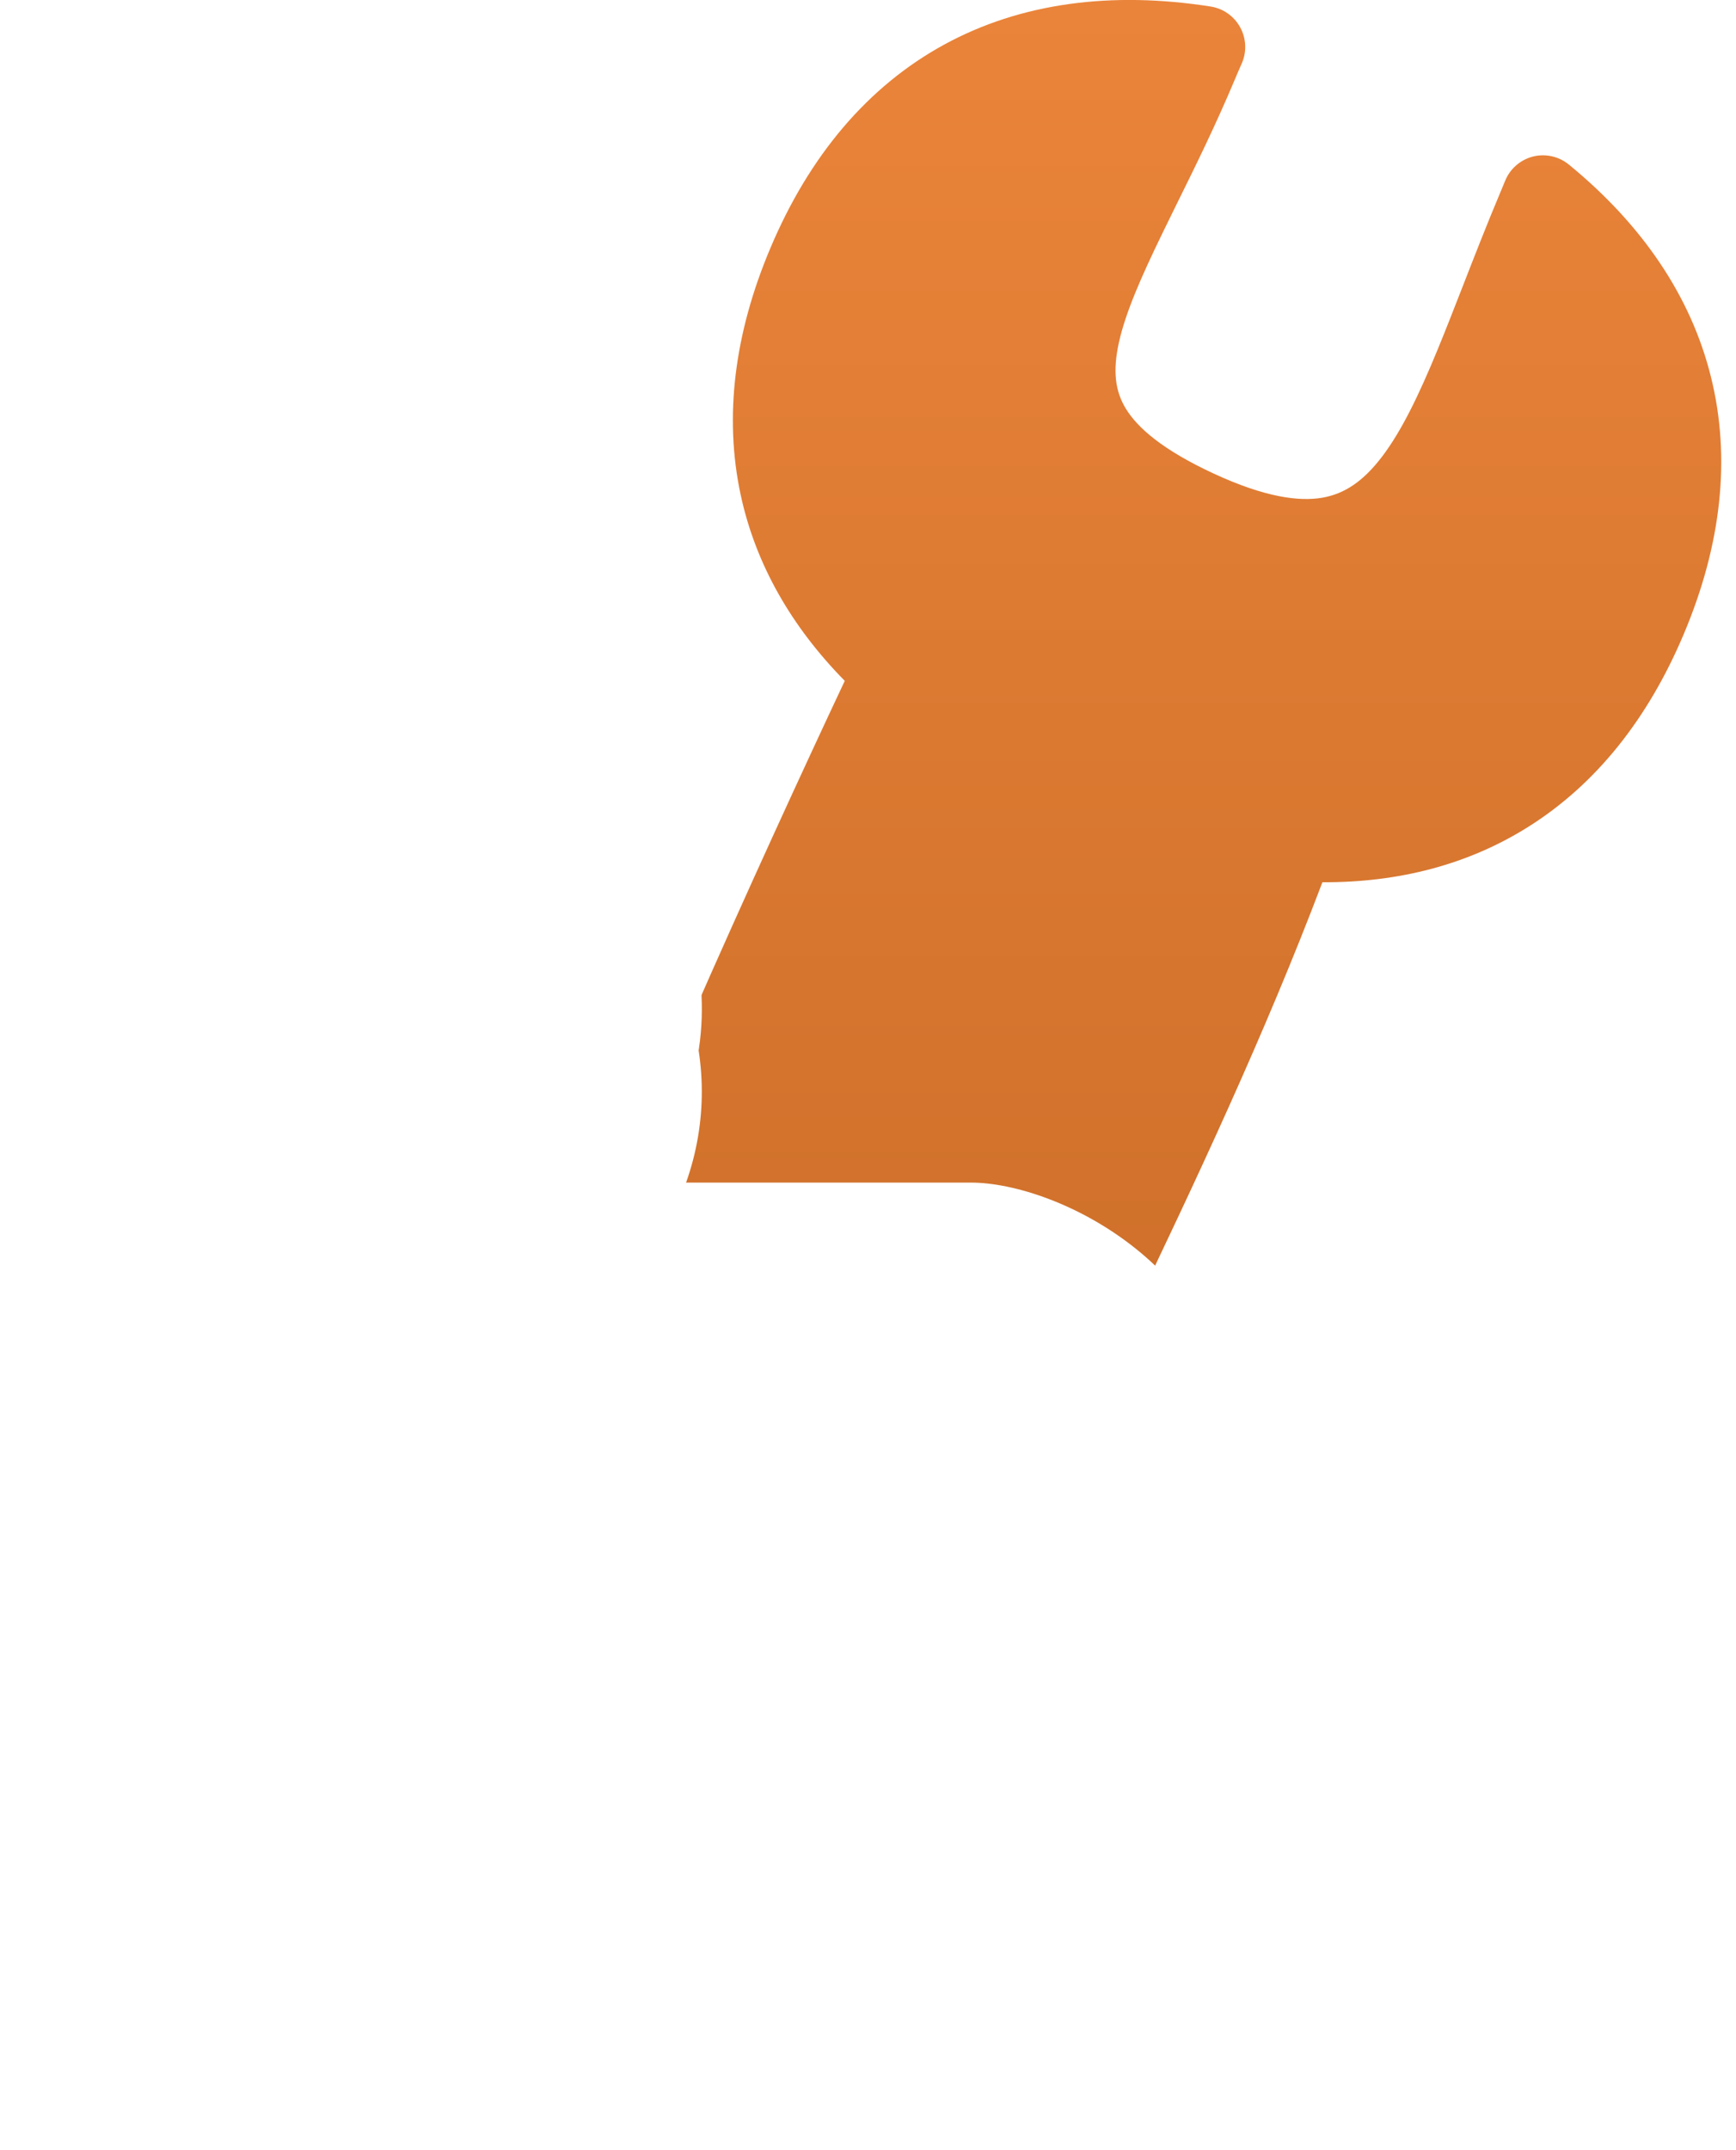 <svg width="21" height="26" viewBox="0 0 21 26" fill="none" xmlns="http://www.w3.org/2000/svg">
<path fill-rule="evenodd" clip-rule="evenodd" d="M11.424 0.538C12.349 0.034 13.444 -0.109 14.646 0.079C14.797 0.103 14.929 0.196 15.002 0.33C15.076 0.465 15.083 0.626 15.022 0.766C14.992 0.833 14.962 0.902 14.933 0.972C14.703 1.519 14.456 2.019 14.236 2.464C14.177 2.584 14.12 2.699 14.066 2.811C13.803 3.352 13.616 3.778 13.535 4.142C13.459 4.488 13.49 4.729 13.618 4.94C13.759 5.171 14.06 5.439 14.685 5.728C15.304 6.014 15.715 6.067 15.998 6.018C16.264 5.971 16.489 5.822 16.716 5.525C16.952 5.216 17.163 4.781 17.394 4.219C17.484 4.001 17.583 3.747 17.689 3.476C17.833 3.106 17.989 2.706 18.149 2.327C18.169 2.279 18.189 2.232 18.208 2.185C18.267 2.04 18.392 1.932 18.544 1.893C18.695 1.855 18.857 1.891 18.978 1.99C19.862 2.713 20.454 3.578 20.697 4.558C20.941 5.539 20.823 6.589 20.37 7.663C19.937 8.692 19.305 9.485 18.486 9.999C17.762 10.454 16.921 10.673 15.997 10.668C15.301 12.503 14.472 14.269 13.632 16.018C12.99 15.54 12.247 15.301 11.743 15.301H7.875L8.217 14.51C8.533 13.778 8.563 13.005 8.365 12.307C9.006 10.844 9.736 9.258 10.219 8.233C9.571 7.575 9.14 6.82 8.96 5.985C8.757 5.04 8.883 4.033 9.317 3.005C9.789 1.884 10.498 1.043 11.424 0.538Z" fill="url(#paint0_linear_448_123)"/>
<g filter="url(#filter0_i_448_123)">
<path d="M10.533 25.482C8.21 25.482 3.855 25.05 1.464 24.692C0.591 24.562 0 23.81 0 22.928V17.981C0 17.619 0.1 17.263 0.288 16.954L4.085 10.719C4.443 10.13 5.128 9.826 5.805 9.955C7.881 10.352 9.056 12.569 8.217 14.51L7.876 15.3H11.743C12.807 15.3 14.934 16.364 14.934 18.491C14.934 20.617 12.795 25.482 10.533 25.482Z" fill="white"/>
</g>
<defs>
<filter id="filter0_i_448_123" x="0" y="8.926" width="14.934" height="16.557" filterUnits="userSpaceOnUse" color-interpolation-filters="sRGB">
<feFlood flood-opacity="0" result="BackgroundImageFix"/>
<feBlend mode="normal" in="SourceGraphic" in2="BackgroundImageFix" result="shape"/>
<feColorMatrix in="SourceAlpha" type="matrix" values="0 0 0 0 0 0 0 0 0 0 0 0 0 0 0 0 0 0 127 0" result="hardAlpha"/>
<feOffset dy="-1"/>
<feGaussianBlur stdDeviation="2"/>
<feComposite in2="hardAlpha" operator="arithmetic" k2="-1" k3="1"/>
<feColorMatrix type="matrix" values="0 0 0 0 0.471 0 0 0 0 0.266 0 0 0 0 0.129 0 0 0 0.25 0"/>
<feBlend mode="normal" in2="shape" result="effect1_innerShadow_448_123"/>
</filter>
<linearGradient id="paint0_linear_448_123" x1="14.348" y1="0" x2="14.348" y2="16.018" gradientUnits="userSpaceOnUse">
<stop stop-color="#EA843A"/>
<stop offset="1" stop-color="#CF702A"/>
</linearGradient>
</defs>
</svg>
